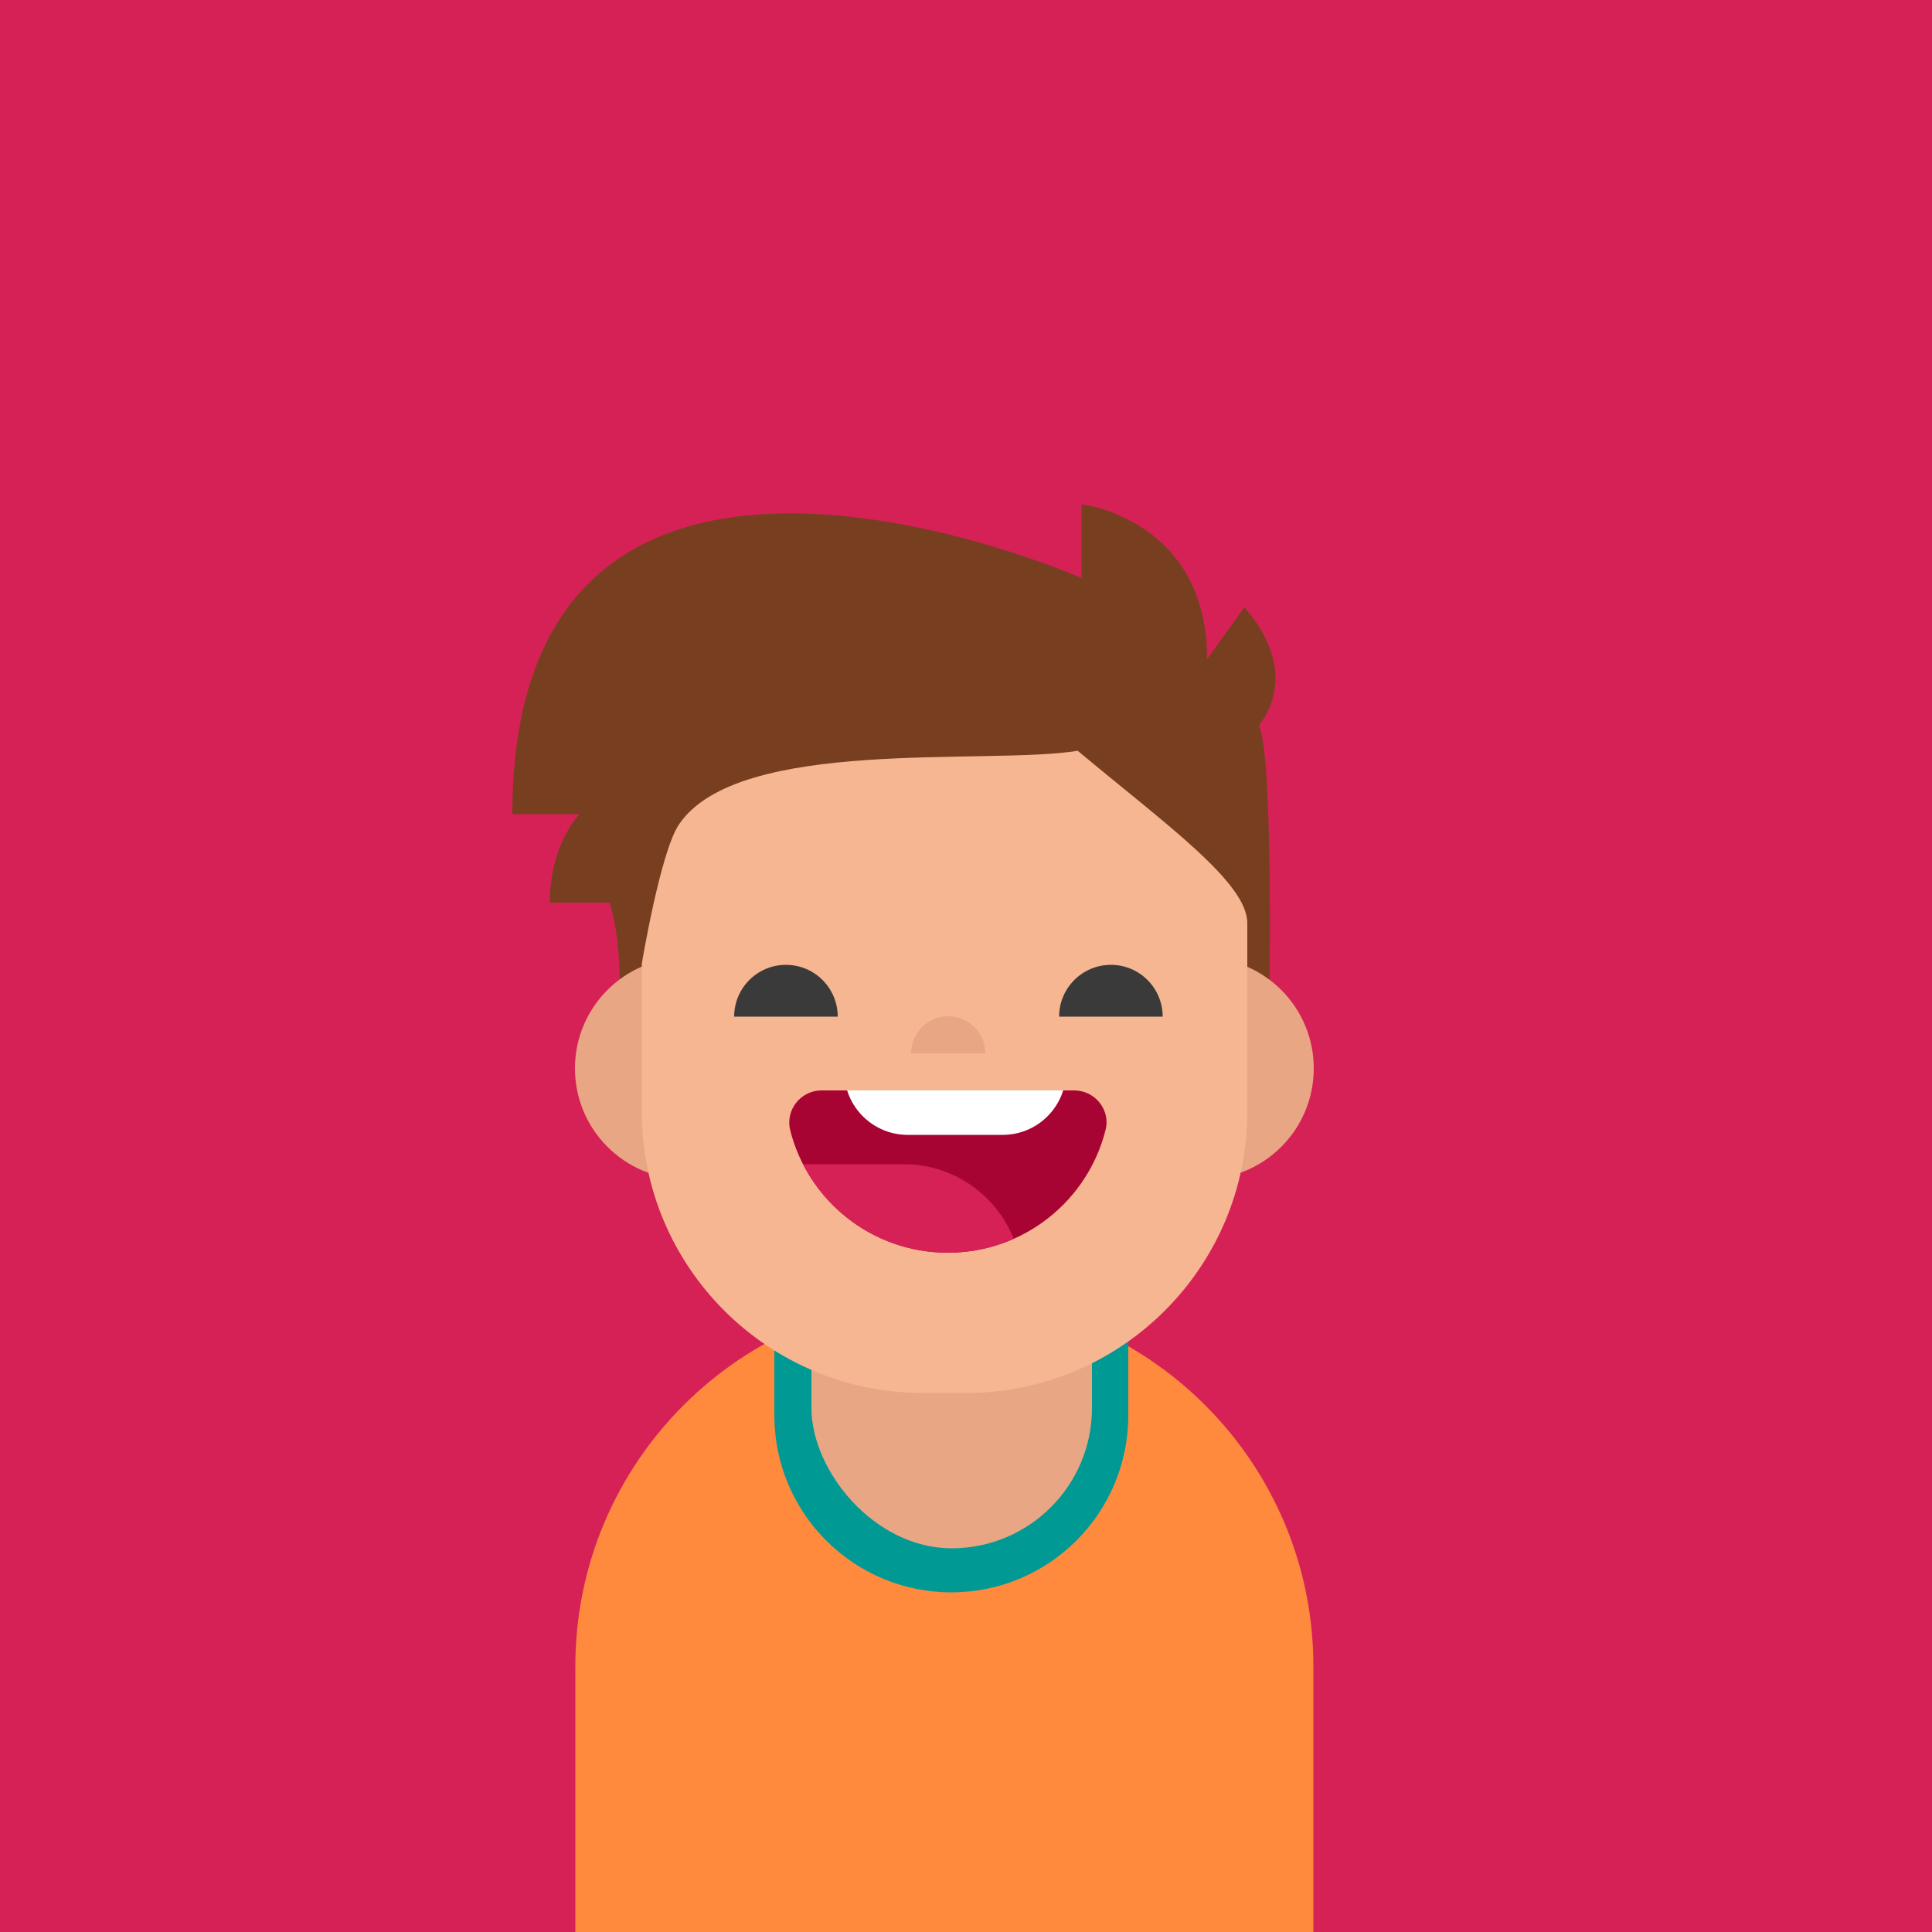 <svg id="Layer_5" data-name="Layer 5" xmlns="http://www.w3.org/2000/svg" xmlns:xlink="http://www.w3.org/1999/xlink" viewBox="0 0 50 50">
  <defs>
    <clipPath id="clippath">
      <path d="M21.27,28.22h6.53c.54,0,.95,.51,.81,1.03-.46,1.82-2.11,3.17-4.08,3.17s-3.62-1.35-4.08-3.17c-.13-.52,.27-1.03,.81-1.03Z" style="fill: none;"/>
    </clipPath>
  </defs>
  <rect width="50" height="50" style="fill: #d62156;"/>
  <path d="M32.85,25.93s-16.08-.38-16.81-.38c0-1.53-.27-2.19-.27-2.19h-1.54c0-1.53,.77-2.29,.77-2.29h-1.74c0-12.61,14.73-6.11,14.73-6.11v-1.91s3.25,.38,3.25,4.01l.96-1.34s1.53,1.53,.38,3.06c.38,.76,.27,7.15,.27,7.15Z" style="fill: #773f1f;"/>
  <path d="M24.44,33.57h0c5.27,0,9.55,4.28,9.55,9.55v6.88H14.89v-6.88c0-5.27,4.28-9.55,9.55-9.55Z" style="fill: #ff8a3e;"/>
  <circle cx="31.13" cy="27.65" r="2.87" style="fill: #e8a685;"/>
  <circle cx="17.75" cy="27.65" r="2.87" style="fill: #e8a685;"/>
  <path d="M23.68,30.13h1.89c2,0,3.63,1.63,3.63,3.63v2.87c0,2.53-2.05,4.58-4.58,4.58h0c-2.53,0-4.58-2.05-4.58-4.58v-2.87c0-2,1.63-3.63,3.63-3.63Z" style="fill: #009994;"/>
  <rect x="21" y="31.28" width="7.26" height="8.79" rx="3.63" ry="3.63" style="fill: #e8a685;"/>
  <path d="M24.99,36.05h-1.1c-4.02,0-7.28-3.26-7.28-7.28v-3.83s.48-2.89,.96-3.6c1.53-2.29,8.02-1.53,10.32-1.91,2.29,1.91,4.39,3.41,4.39,4.46v4.88c0,4.02-3.26,7.28-7.28,7.28Z" style="fill: #f7b692;"/>
  <g>
    <g>
      <path d="M30.08,26.31h-2.67c0-.74,.6-1.34,1.34-1.34s1.34,.6,1.34,1.34Z" style="fill: #3a3a3a;"/>
      <path d="M25.49,27.26h-1.91c0-.53,.43-.96,.96-.96s.96,.43,.96,.96Z" style="fill: #e8a685;"/>
      <path d="M21.67,26.31h-2.67c0-.74,.6-1.34,1.34-1.34s1.34,.6,1.34,1.34Z" style="fill: #3a3a3a;"/>
    </g>
    <g>
      <path d="M21.27,28.22h6.53c.54,0,.95,.51,.81,1.03-.46,1.82-2.11,3.17-4.08,3.17s-3.62-1.35-4.08-3.17c-.13-.52,.27-1.03,.81-1.03Z" style="fill: #a80433;"/>
      <g style="clip-path: url(#clippath);">
        <path d="M19.19,30.13h7.26v1.42c0,.9-.73,1.64-1.64,1.64h-2.57c-1.69,0-3.06-1.37-3.06-3.06h0Z" transform="translate(45.63 63.32) rotate(-180)" style="fill: #d62156;"/>
        <path d="M21.86,27.46h5.73v.27c0,.9-.73,1.64-1.64,1.64h-2.46c-.9,0-1.64-.73-1.64-1.64v-.27h0Z" style="fill: #fff;"/>
      </g>
    </g>
  </g>
</svg>